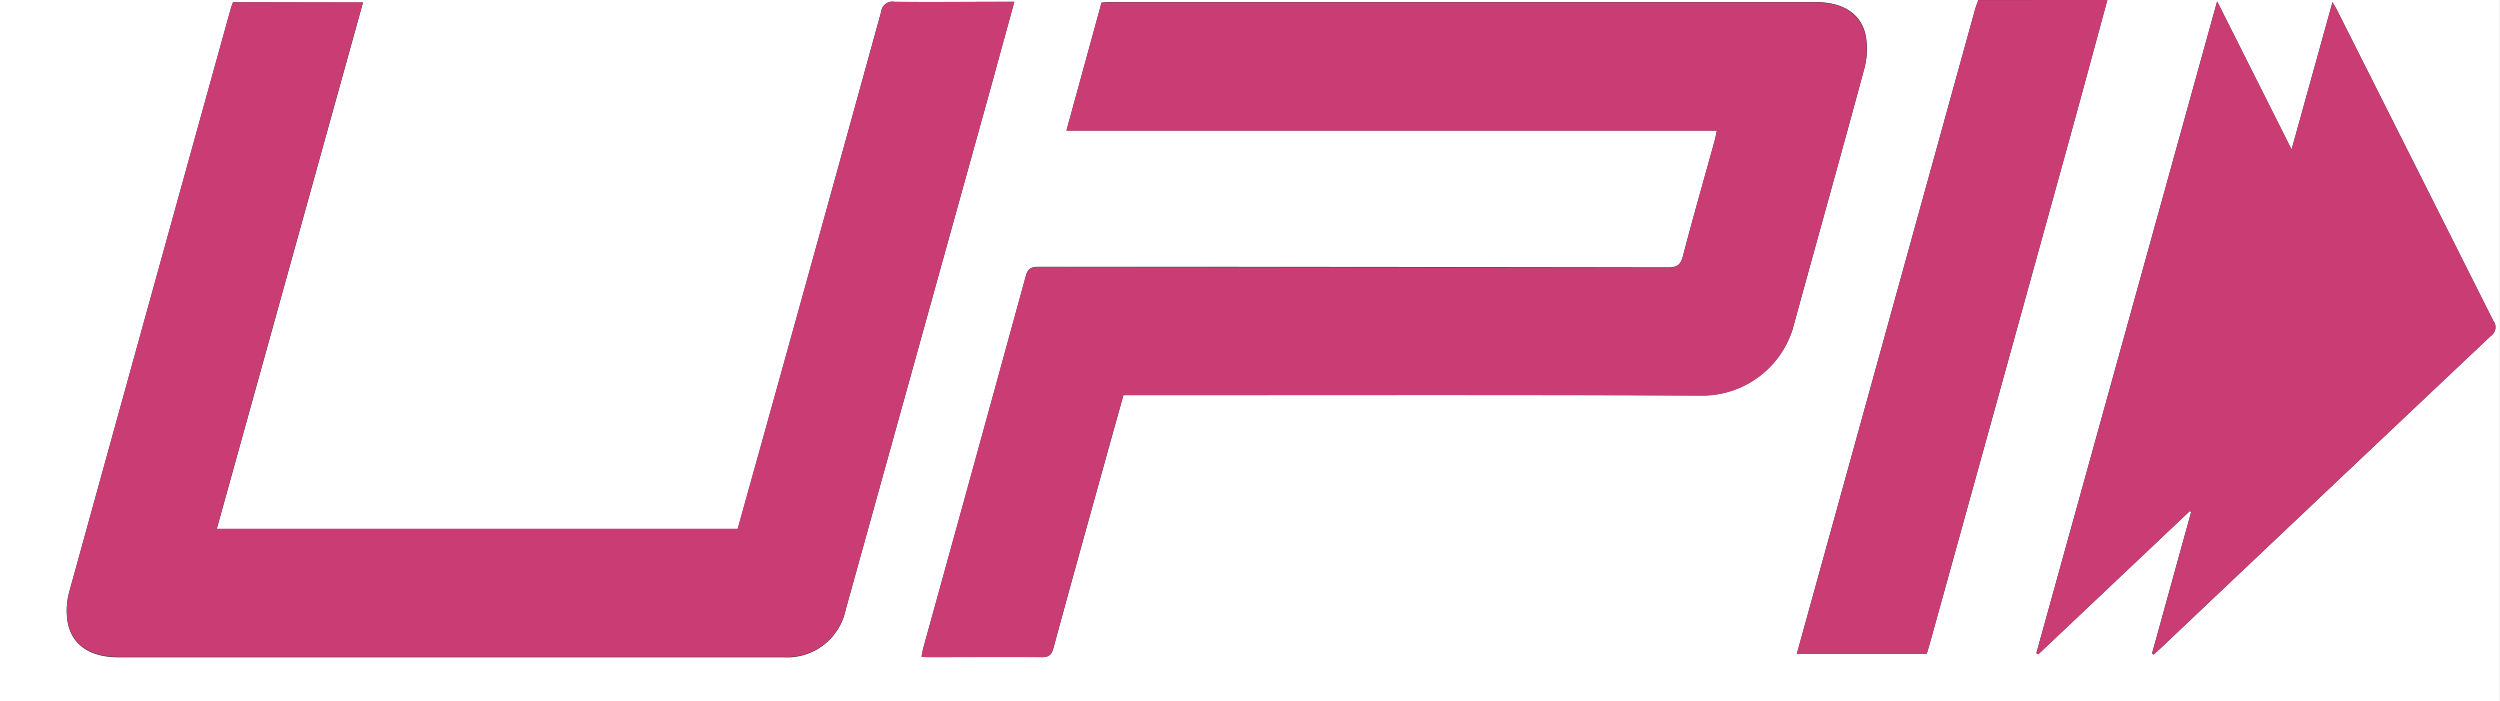<svg xmlns="http://www.w3.org/2000/svg" width="42.741" height="11.988" viewBox="0 0 42.741 11.988">
  <rect x="0" y="0" width="42.741" height="11.988" fill="#333333" stroke="none"/>
  <g id="credit-card" transform="translate(2.424 -80.378)">
    <g id="Group_57686" data-name="Group 57686" transform="translate(-2.203 80.378)">
      <g id="Group_57690" data-name="Group 57690" transform="translate(-0.222 0)">
        <g id="Group_57689" data-name="Group 57689" transform="translate(0)">
          <g id="Group_57691" data-name="Group 57691">
            <g id="Group_57687" data-name="Group 57687">
              <g id="Group_57692" data-name="Group 57692">
                <path id="Path_10020" data-name="Path 10020" d="M36.029,0h6.712V11.988H0V0H33.826c-.019.052-.042.1-.056.155Q32.477,4.829,31.185,9.5c-.154.556-.308,1.112-.464,1.676h2.221c.018-.062.036-.119.052-.177q1.2-4.32,2.392-8.64c.218-.787.429-1.575.644-2.363M19.206,6.753h.228c3.222,0,6.444-.009,9.667.007A1.62,1.62,0,0,0,30.65,5.624c.406-1.484.823-2.965,1.224-4.451A1.279,1.279,0,0,0,31.9.615c-.074-.381-.39-.579-.86-.58H18.984c-.048,0-.1.005-.149.008l-.6,2.187h11.12c-.015.068-.024.121-.038.173-.182.659-.371,1.315-.543,1.976-.04.154-.105.192-.259.192q-5.367-.01-10.735-.01c-.119,0-.2.006-.239.153q-.868,3.175-1.749,6.346c-.014.05-.022.1-.035.164.07,0,.12.008.169.008.629,0,1.258,0,1.887,0,.125,0,.169-.042.2-.159.282-1.04.572-2.078.86-3.117.111-.4.223-.8.337-1.208M3.985.039c-.014.04-.029.076-.039.113Q2.565,5.13,1.188,10.109a1.225,1.225,0,0,0-.034.509c.067.407.382.62.879.62q5.684,0,11.368,0a1.021,1.021,0,0,0,1.058-.815l2.529-9.1C17.1.9,17.22.475,17.341.033H17.16c-.623,0-1.247.005-1.87,0A.191.191,0,0,0,15.066.2Q14.047,3.9,13.02,7.588q-.2.728-.406,1.456H3.707l2.5-9ZM36.794,11.174l.025.017c.044-.04.089-.079.132-.119Q39.77,8.4,42.59,5.738a.177.177,0,0,0,.037-.253Q41.3,2.843,39.969.2c-.024-.047-.051-.093-.09-.164l-.7,2.521L37.906.024l-3.09,11.142.032.02,2.591-2.45.023.018-.669,2.419" fill="#fff"/>
                <path id="Path_10021" data-name="Path 10021" d="M925.32,0c-.214.788-.426,1.576-.644,2.363q-1.195,4.321-2.392,8.64c-.016.058-.034.115-.052.177h-2.221c.156-.564.311-1.12.464-1.676q1.292-4.674,2.585-9.348c.015-.053.037-.1.056-.155Z" transform="translate(-889.291)" fill="#ca3c74"/>
                <path id="Path_10022" data-name="Path 10022" d="M475.214,7.756c-.114.407-.226.807-.337,1.208-.288,1.039-.578,2.077-.86,3.117-.032.118-.076.16-.2.159-.629-.006-1.258,0-1.886,0-.049,0-.1,0-.169-.008.013-.063.021-.114.035-.164q.876-3.173,1.749-6.346c.04-.147.12-.153.239-.153q5.367.005,10.735.01c.154,0,.219-.038.259-.192.173-.661.361-1.318.543-1.976.014-.052.023-.105.038-.173h-11.12l.6-2.187c.053,0,.1-.008.149-.008h12.054c.47,0,.786.2.86.58a1.278,1.278,0,0,1-.024.558c-.4,1.486-.818,2.967-1.224,4.451a1.62,1.62,0,0,1-1.549,1.136c-3.222-.015-6.444-.007-9.667-.007h-.228" transform="translate(-456.008 -1.003)" fill="#ca3c74"/>
                <path id="Path_10023" data-name="Path 10023" d="M37.017.892h2.22l-2.5,9h8.907q.2-.728.406-1.456Q47.077,4.747,48.1,1.053a.191.191,0,0,1,.225-.171c.623.009,1.246,0,1.87,0h.181c-.121.441-.237.864-.354,1.286l-2.529,9.1a1.021,1.021,0,0,1-1.058.815q-5.684,0-11.368,0c-.5,0-.812-.213-.879-.62a1.224,1.224,0,0,1,.034-.509Q35.593,5.981,36.978,1c.01-.037.025-.073.039-.113" transform="translate(-33.032 -0.853)" fill="#ca3c74"/>
                <path id="Path_10024" data-name="Path 10024" d="M1044.639,11.875l.668-2.419-.023-.018-2.591,2.45-.032-.02,3.09-11.142,1.273,2.531.7-2.521c.039.071.067.116.09.164q1.329,2.643,2.659,5.286a.177.177,0,0,1-.037.253q-2.823,2.663-5.64,5.333c-.043.041-.088.08-.132.119l-.025-.017" transform="translate(-1007.845 -0.701)" fill="#ca3c74"/>
              </g>
            </g>
          </g>
        </g>
      </g>
    </g>
  </g>
</svg>
